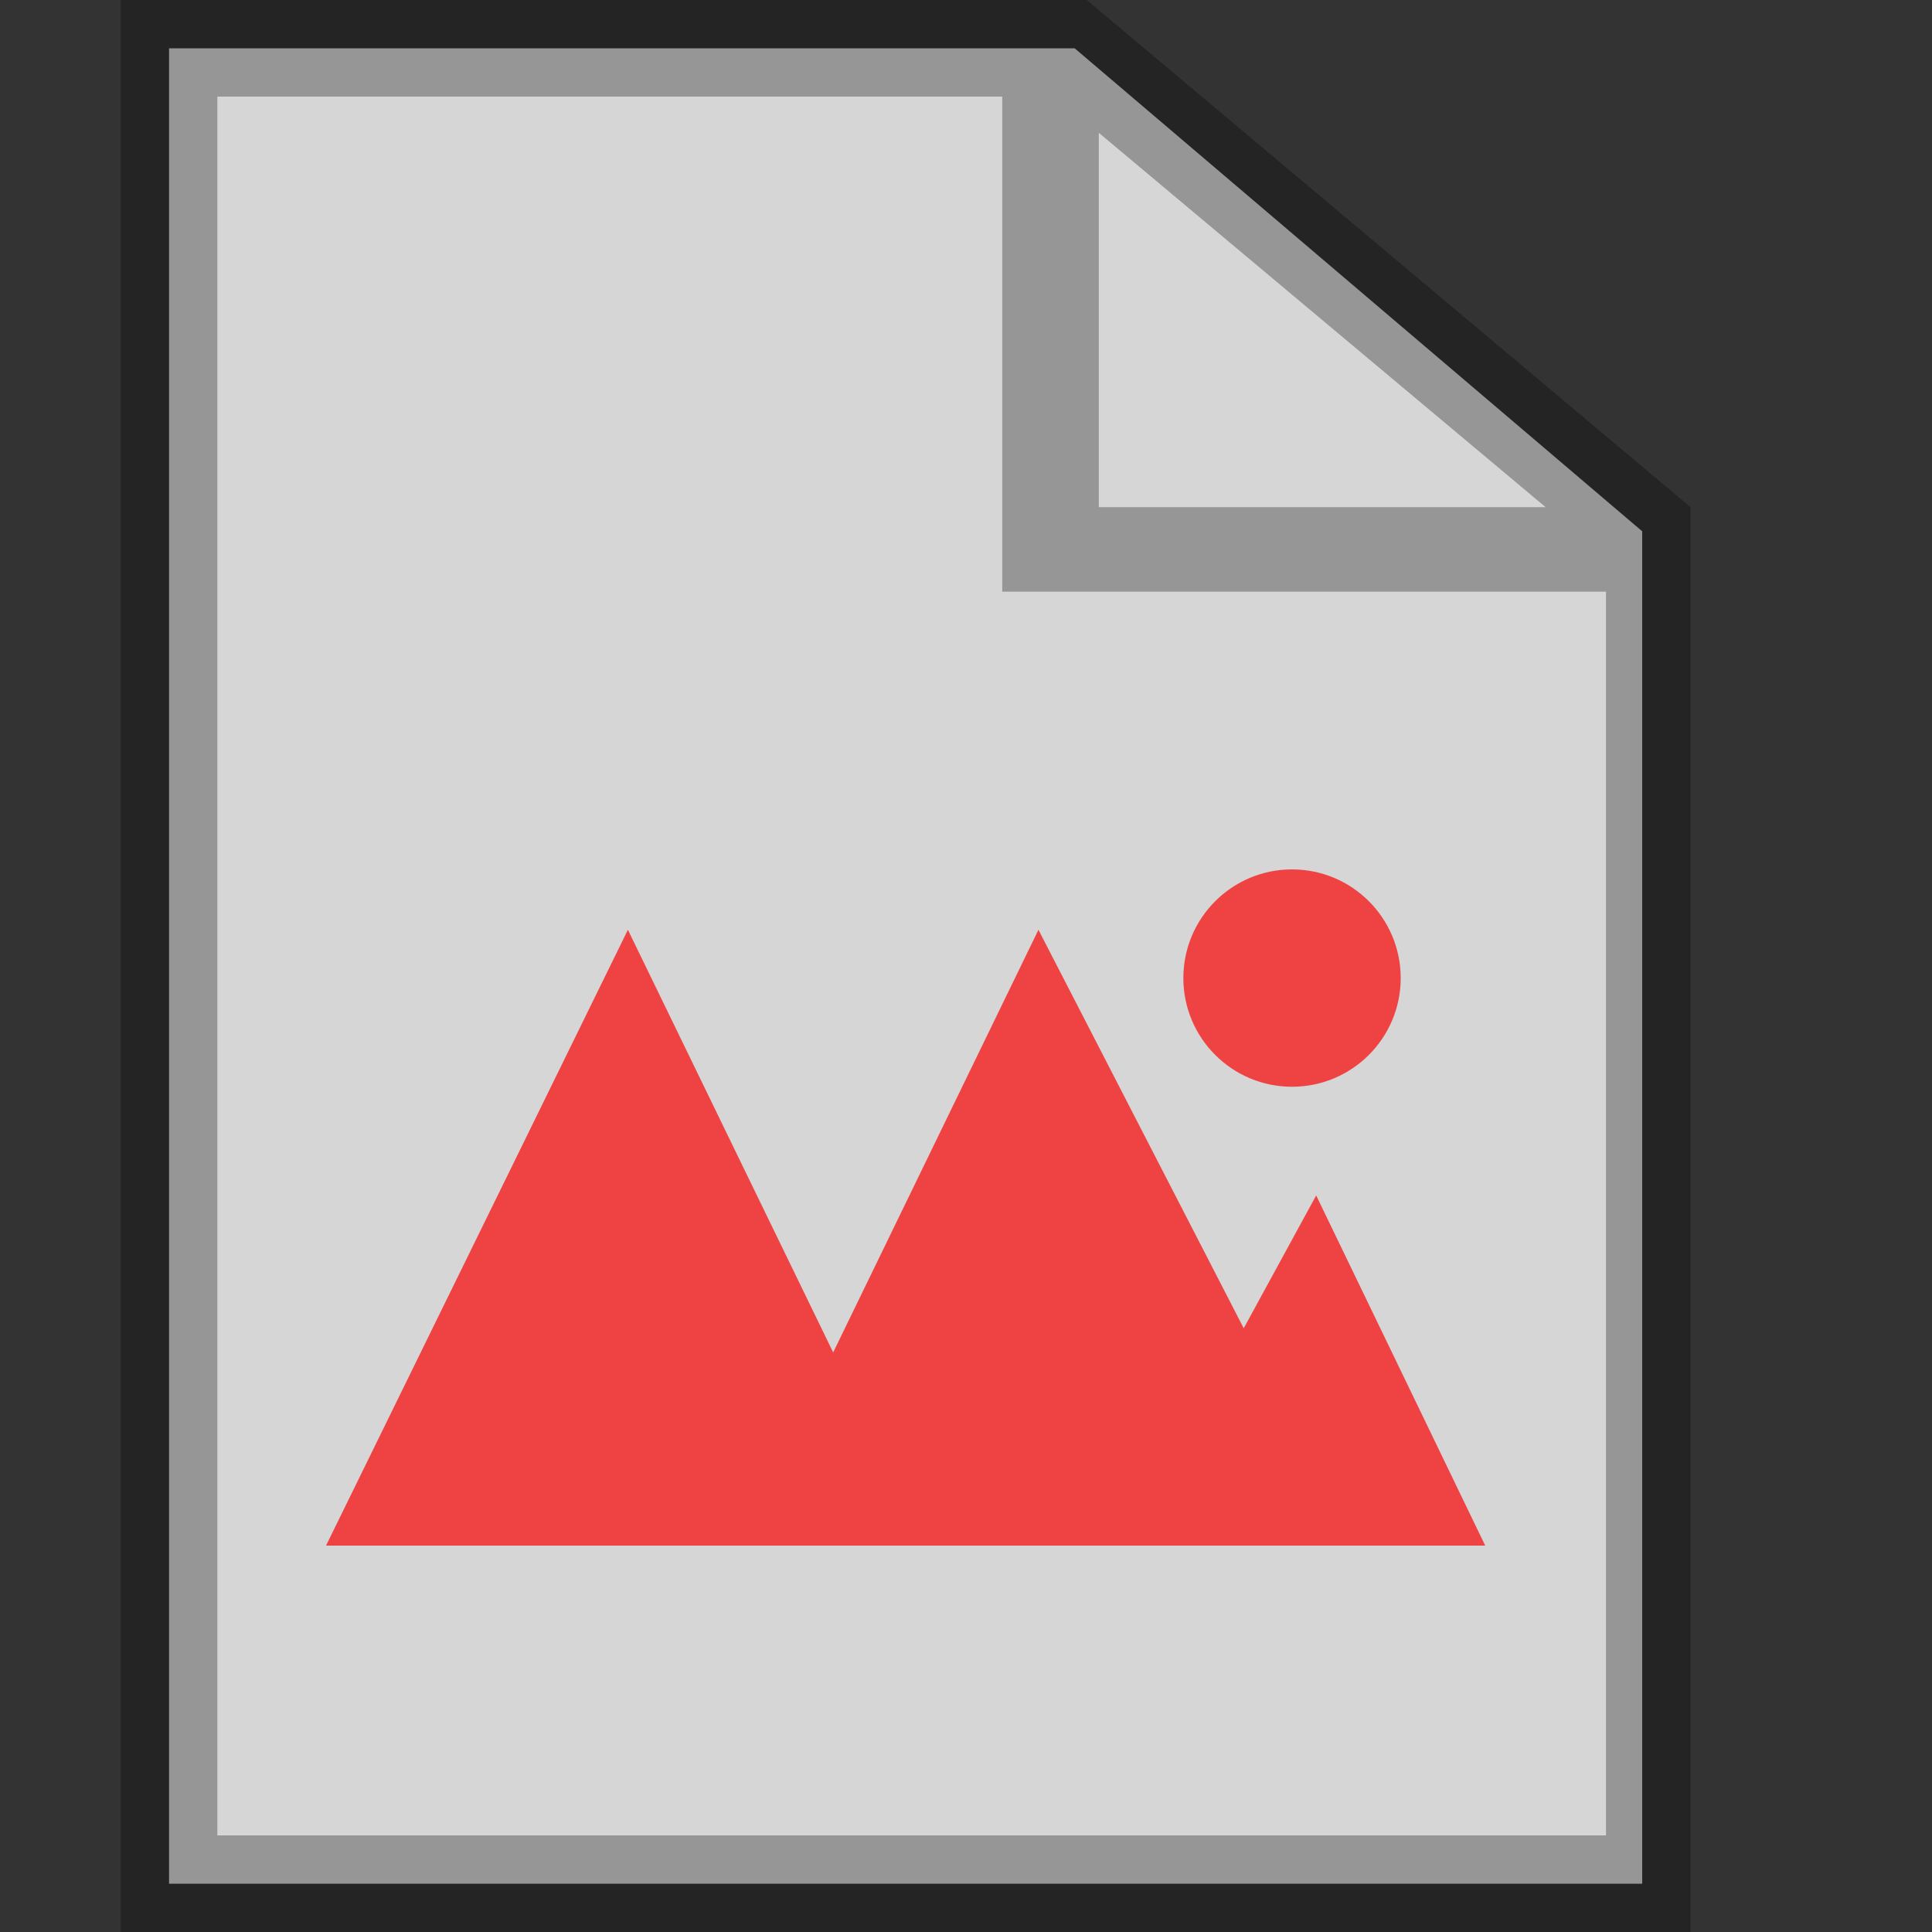 <?xml version="1.0" encoding="utf-8"?>
<!-- Generator: Adobe Illustrator 18.0.0, SVG Export Plug-In . SVG Version: 6.00 Build 0)  -->
<!DOCTYPE svg PUBLIC "-//W3C//DTD SVG 1.1//EN" "http://www.w3.org/Graphics/SVG/1.1/DTD/svg11.dtd">
<svg version="1.1" id="Layer_1" xmlns="http://www.w3.org/2000/svg" xmlns:xlink="http://www.w3.org/1999/xlink" x="0px" y="0px"
	 viewBox="0 0 16 16" enable-background="new 0 0 16 16" xml:space="preserve">
<rect x="0" y="0" width="16" height="16" fill="#333333" stroke="none"/>
<polygon opacity="0.8" fill="#FFFFFF" enable-background="new    " points="13.6,15.6 1.4,15.6 1.4,0.4 8.9,0.4 13.6,4.4 "/>
<path opacity="0.3" enable-background="new    " d="M9,0H1v16h13V4.2L9,0z M9.1,1.1l3.7,3.1H9.1V1.1z M1.8,15.2V0.8h6.5v4.1h5v10.3
	C13.3,15.2,1.8,15.2,1.8,15.2z"/>
<g>
	<polygon fill="#EF4343" points="10.9,9.9 10.3,11 8.6,7.7 6.9,11.2 5.2,7.7 2.7,12.8 6.1,12.8 7.7,12.8 9.4,12.8 11.1,12.8 
		12.3,12.8 	"/>
	<circle fill="#EF4343" cx="10.7" cy="8.1" r="0.9"/>
</g>
</svg>
